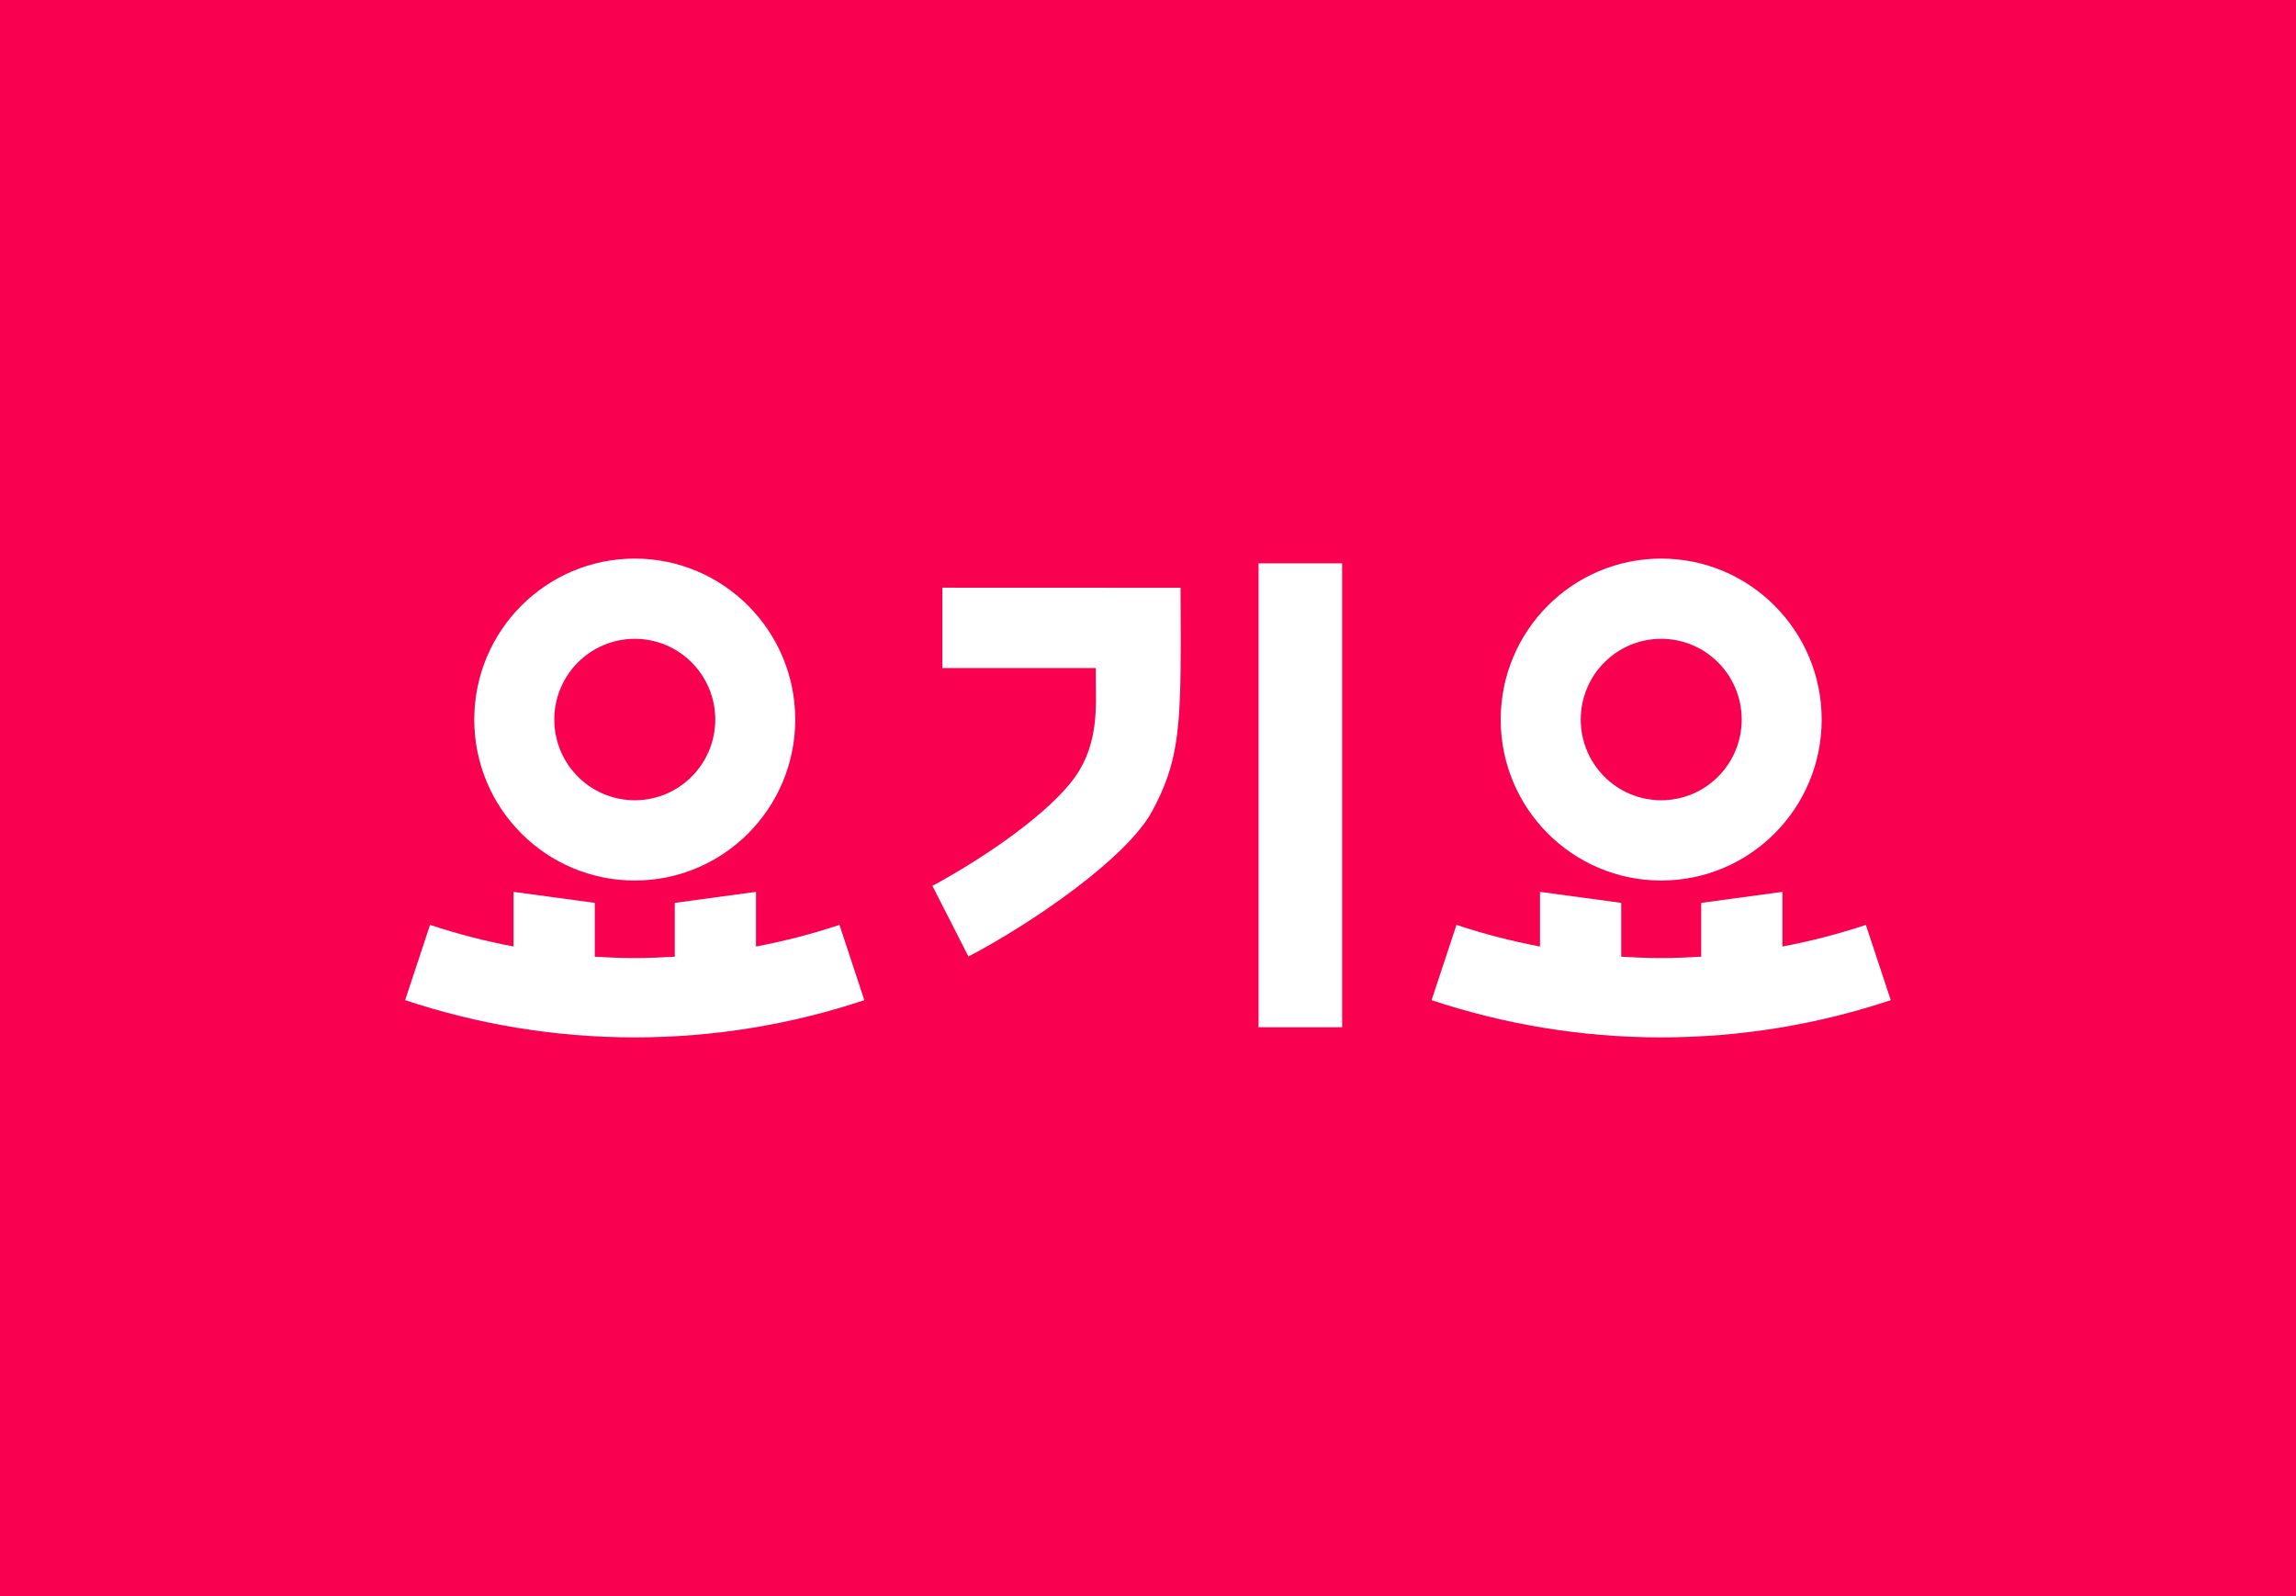 <svg width="374" height="260" viewBox="0 0 374 260" fill="none" xmlns="http://www.w3.org/2000/svg">
<rect width="374" height="260" fill="#FA0050"/>
<g clip-path="url(#clip0_372_2484)">
<path d="M123.146 154.2V145.292L109.915 147.088V155.858C107.759 155.988 105.588 156.077 103.4 156.077C101.213 156.077 99.041 155.988 96.886 155.858V147.088L83.655 145.292V154.2C79.012 153.314 74.467 152.144 70.051 150.672L65.992 162.937C77.757 166.846 90.323 169 103.392 169C116.461 169 129.028 166.854 140.793 162.937L136.741 150.672C132.334 152.144 127.788 153.314 123.138 154.2H123.146Z" fill="white"/>
<path d="M103.4 143.447C117.839 143.447 129.538 131.703 129.538 117.228C129.538 102.752 117.839 91 103.4 91C88.962 91 77.254 102.744 77.254 117.228C77.254 131.711 88.962 143.447 103.4 143.447ZM103.4 104.069C110.644 104.069 116.51 109.962 116.51 117.219C116.51 124.477 110.644 130.37 103.4 130.37C96.157 130.37 90.291 124.477 90.291 117.219C90.291 109.962 96.165 104.069 103.4 104.069Z" fill="white"/>
<path d="M218.623 91.772H205.011V167.35H218.623V91.772Z" fill="white"/>
<path d="M153.505 95.738V108.824H178.501V110.961C178.501 114.732 179.019 120.974 175.235 126.412C171.2 132.223 160.846 139.464 151.885 144.317L157.751 155.825C168.113 150.404 183.581 139.79 187.705 132.101C191.837 124.396 192.331 119.137 192.331 104.288L192.299 95.754L153.505 95.738Z" fill="white"/>
<path d="M303.941 150.672C299.533 152.144 294.988 153.314 290.345 154.2V145.292L277.114 147.088V155.858C274.959 155.988 272.787 156.077 270.6 156.077C268.412 156.077 266.241 155.988 264.085 155.858V147.088L250.854 145.292V154.2C246.212 153.314 241.666 152.144 237.251 150.672L233.191 162.937C244.956 166.846 257.523 169 270.592 169C283.661 169 296.227 166.854 307.992 162.937L303.933 150.672H303.941Z" fill="white"/>
<path d="M270.6 143.447C285.038 143.447 296.738 131.703 296.738 117.228C296.738 102.752 285.038 91 270.6 91C256.161 91 244.453 102.744 244.453 117.228C244.453 131.711 256.161 143.447 270.6 143.447ZM270.6 104.069C277.843 104.069 283.709 109.962 283.709 117.219C283.709 124.477 277.843 130.37 270.6 130.37C263.356 130.37 257.49 124.477 257.49 117.219C257.49 109.962 263.364 104.069 270.6 104.069Z" fill="white"/>
</g>
<defs>
<clipPath id="clip0_372_2484">
<rect width="242" height="78" fill="white" transform="translate(66 91)"/>
</clipPath>
</defs>
</svg>
